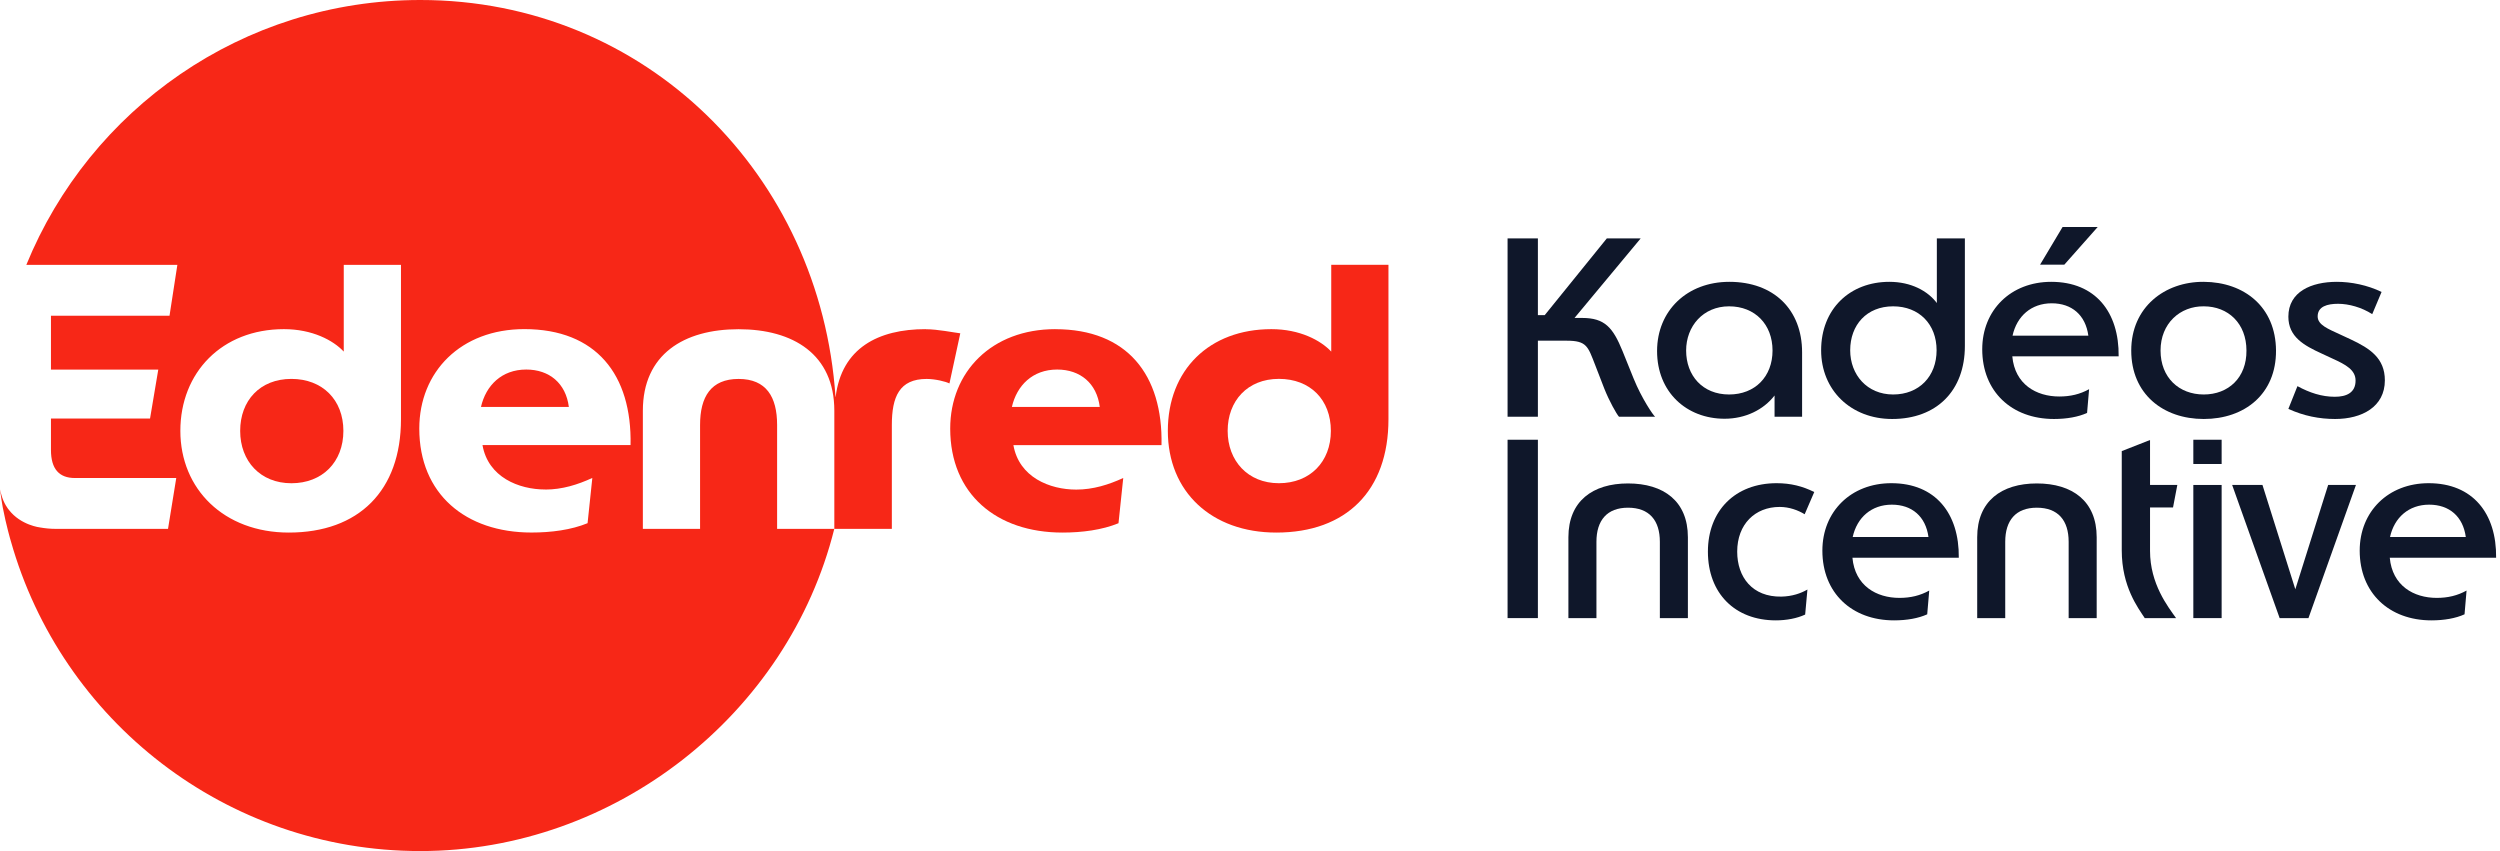 <svg width="141" height="48" viewBox="0 0 141 48" fill="none" xmlns="http://www.w3.org/2000/svg">
<g id="Vector">
<path d="M29.68 20.842C28.288 20.842 27.402 21.748 27.127 22.95H32.083C31.914 21.622 30.987 20.842 29.68 20.842Z" fill="#F72717"/>
<path d="M16.435 21.37C14.663 21.37 13.546 22.593 13.546 24.302C13.546 26.012 14.686 27.255 16.435 27.255C18.184 27.255 19.367 26.054 19.367 24.302C19.367 22.551 18.186 21.37 16.435 21.37Z" fill="#F72717"/>
<path d="M52.2 18.564C49.541 18.564 47.467 19.627 47.131 22.384C47.106 22.384 47.147 22.384 47.122 22.384C46.284 9.883 36.422 0 23.708 0C13.662 0 5.061 6.176 1.485 14.938H10.003L9.561 17.806H2.874V20.844H8.927L8.462 23.607H2.874V25.378C2.874 26.454 3.339 26.96 4.225 26.96H9.941L9.476 29.828H3.149C2.841 29.828 2.548 29.799 2.269 29.75C2.269 29.75 1.173 29.632 0.496 28.75C0.479 28.73 0.202 28.401 0.066 27.863C0.031 27.722 0.029 27.712 0 27.602C0.045 27.96 0.122 28.439 0.155 28.616C0.347 29.616 0.593 30.464 0.613 30.524C3.455 40.607 12.716 48 23.708 48C34.7 48 44.45 40.267 47.054 29.828H43.829V23.966C43.829 22.384 43.218 21.372 41.656 21.372C40.095 21.372 39.484 22.384 39.484 23.966V29.828H36.257V23.165C36.257 19.981 38.575 18.568 41.656 18.568C44.737 18.568 47.056 19.981 47.056 23.165V29.828H50.3V23.966C50.3 22.384 50.722 21.372 52.262 21.372C52.747 21.372 53.338 21.519 53.549 21.626L54.16 18.799C53.8 18.758 52.894 18.568 52.198 18.568L52.2 18.564ZM22.615 23.646C22.615 27.675 20.233 30.037 16.288 30.037C12.64 30.037 10.172 27.59 10.172 24.3C10.172 21.011 12.514 18.564 16.014 18.564C17.616 18.564 18.797 19.196 19.388 19.83V14.938H22.615V23.648V23.646ZM30.756 27.611C31.705 27.611 32.583 27.336 33.407 26.956L33.139 29.508C32.211 29.888 31.092 30.035 29.975 30.035C26.264 30.035 23.648 27.863 23.648 24.172C23.648 20.968 25.99 18.562 29.574 18.562C33.624 18.562 35.647 21.135 35.563 25.1H27.212C27.528 26.913 29.258 27.608 30.756 27.608V27.611Z" fill="#F72717"/>
<path d="M59.518 18.564C55.934 18.564 53.592 20.968 53.592 24.174C53.592 27.865 56.206 30.037 59.919 30.037C61.036 30.037 62.155 29.89 63.083 29.51L63.351 26.958C62.529 27.338 61.649 27.613 60.7 27.613C59.202 27.613 57.472 26.917 57.156 25.104H65.509C65.594 21.139 63.568 18.566 59.518 18.566V18.564ZM57.071 22.95C57.346 21.748 58.232 20.842 59.624 20.842C60.931 20.842 61.86 21.622 62.027 22.95H57.071Z" fill="#F72717"/>
<path d="M75.082 19.83C74.491 19.198 73.31 18.564 71.708 18.564C68.208 18.564 65.866 20.862 65.866 24.3C65.866 27.739 68.334 30.037 71.983 30.037C75.927 30.037 78.309 27.675 78.309 23.646V14.936H75.082V19.83ZM72.129 27.253C70.378 27.253 69.24 25.988 69.24 24.3C69.24 22.613 70.357 21.368 72.129 21.368C73.901 21.368 75.061 22.549 75.061 24.3C75.061 26.052 73.88 27.253 72.129 27.253Z" fill="#F72717"/>
<path d="M85.027 13.444H86.737V17.775H87.121L90.626 13.444H92.536L88.803 17.932H89.23C90.513 17.932 90.969 18.474 91.51 19.799L92.137 21.352C92.593 22.477 93.248 23.432 93.348 23.503H91.31C91.168 23.346 90.755 22.605 90.484 21.922L89.971 20.596C89.558 19.542 89.501 19.215 88.361 19.215H86.737V23.503H85.027V13.444Z" fill="#0F172A"/>
<path d="M101.638 19.87V23.503H100.085V22.306C99.458 23.119 98.432 23.617 97.263 23.617C95.126 23.617 93.459 22.121 93.459 19.799C93.459 17.519 95.155 15.895 97.534 15.895C100.042 15.895 101.638 17.462 101.638 19.87ZM99.971 19.77C99.971 18.303 98.987 17.277 97.52 17.277C96.052 17.277 95.098 18.402 95.098 19.77C95.098 21.181 96.024 22.249 97.52 22.249C98.987 22.249 99.971 21.238 99.971 19.77Z" fill="#0F172A"/>
<path d="M110.819 13.444V19.514C110.819 22.036 109.224 23.631 106.716 23.631C104.394 23.631 102.712 22.007 102.712 19.756C102.712 17.419 104.337 15.895 106.559 15.895C107.785 15.895 108.725 16.408 109.238 17.091V13.444H110.819ZM109.224 19.756C109.224 18.288 108.241 17.277 106.773 17.277C105.277 17.277 104.351 18.331 104.351 19.756C104.351 21.138 105.305 22.249 106.773 22.249C108.241 22.249 109.224 21.224 109.224 19.756Z" fill="#0F172A"/>
<path d="M117.825 21.95L117.711 23.289C117.213 23.517 116.557 23.631 115.845 23.631C113.451 23.631 111.798 22.078 111.798 19.699C111.798 17.49 113.408 15.895 115.688 15.895C118.181 15.895 119.521 17.604 119.492 20.098H113.494C113.636 21.679 114.847 22.363 116.144 22.363C116.771 22.363 117.312 22.235 117.825 21.95ZM115.717 17.106C114.562 17.106 113.75 17.832 113.508 18.93H117.783C117.626 17.775 116.856 17.106 115.717 17.106ZM118.31 12.803L116.429 14.926H115.061L116.329 12.803H118.31Z" fill="#0F172A"/>
<path d="M120.202 19.77C120.202 17.319 122.098 15.88 124.292 15.895C126.586 15.909 128.352 17.319 128.367 19.77C128.381 22.221 126.6 23.631 124.292 23.631C121.998 23.631 120.202 22.221 120.202 19.77ZM121.855 19.77C121.855 21.295 122.895 22.249 124.292 22.249C125.688 22.249 126.714 21.295 126.7 19.77C126.7 18.246 125.674 17.277 124.292 17.277C122.967 17.262 121.855 18.231 121.855 19.77Z" fill="#0F172A"/>
<path d="M129.064 23.061L129.576 21.779C130.26 22.15 130.944 22.378 131.685 22.378C132.341 22.378 132.854 22.15 132.854 21.466C132.854 20.867 132.312 20.568 131.557 20.226L130.944 19.941C129.947 19.485 129.064 19.001 129.064 17.861C129.064 16.45 130.36 15.895 131.799 15.895C132.611 15.895 133.523 16.08 134.321 16.465L133.794 17.718C133.196 17.334 132.469 17.134 131.87 17.134C131.272 17.134 130.716 17.277 130.716 17.847C130.716 18.331 131.329 18.559 131.97 18.858L132.583 19.143C133.68 19.656 134.506 20.212 134.506 21.451C134.506 22.948 133.21 23.631 131.699 23.631C130.816 23.631 129.933 23.46 129.064 23.061Z" fill="#0F172A"/>
<path d="M85.027 34.861V24.801H86.737V34.861H85.027Z" fill="#0F172A"/>
<path d="M93.616 34.861V30.558C93.616 29.346 93.017 28.634 91.82 28.634C90.638 28.634 90.039 29.346 90.039 30.558V34.861H88.458V30.301C88.458 28.264 89.826 27.266 91.82 27.266C93.829 27.266 95.197 28.264 95.197 30.301V34.861H93.616Z" fill="#0F172A"/>
<path d="M101.939 33.25L101.811 34.661C101.355 34.875 100.757 34.989 100.158 34.989C97.85 34.989 96.326 33.464 96.326 31.113C96.326 28.805 97.864 27.252 100.201 27.252C100.999 27.252 101.669 27.423 102.324 27.751L101.783 29.004C101.412 28.776 100.914 28.591 100.372 28.591C98.99 28.591 97.978 29.56 97.978 31.113C97.978 32.552 98.833 33.678 100.472 33.649C101.084 33.635 101.569 33.464 101.939 33.25Z" fill="#0F172A"/>
<path d="M108.809 33.307L108.695 34.647C108.196 34.875 107.541 34.989 106.828 34.989C104.435 34.989 102.782 33.436 102.782 31.056C102.782 28.848 104.392 27.252 106.672 27.252C109.165 27.252 110.504 28.962 110.476 31.455H104.477C104.62 33.037 105.831 33.721 107.128 33.721C107.754 33.721 108.296 33.592 108.809 33.307ZM106.7 28.463C105.546 28.463 104.734 29.19 104.492 30.287H108.766C108.609 29.133 107.84 28.463 106.7 28.463Z" fill="#0F172A"/>
<path d="M116.672 34.861V30.558C116.672 29.346 116.073 28.634 114.876 28.634C113.694 28.634 113.095 29.346 113.095 30.558V34.861H111.514V30.301C111.514 28.264 112.882 27.266 114.876 27.266C116.885 27.266 118.253 28.264 118.253 30.301V34.861H116.672Z" fill="#0F172A"/>
<path d="M119.667 31.042V25.442L121.262 24.816V27.352H122.801L122.559 28.62H121.262V31.07C121.262 32.937 122.274 34.219 122.73 34.861H120.963C120.593 34.291 119.667 33.094 119.667 31.042Z" fill="#0F172A"/>
<path d="M123.704 27.352H125.3V34.861H123.704V27.352ZM123.704 24.801H125.3V26.169H123.704V24.801Z" fill="#0F172A"/>
<path d="M128.572 34.861C125.922 27.451 125.908 27.38 125.894 27.352H127.603L129.456 33.236L131.308 27.352H132.875L130.197 34.861H128.572Z" fill="#0F172A"/>
<path d="M139.114 33.307L139 34.647C138.501 34.875 137.846 34.989 137.134 34.989C134.74 34.989 133.087 33.436 133.087 31.056C133.087 28.848 134.697 27.252 136.977 27.252C139.47 27.252 140.81 28.962 140.781 31.455H134.783C134.925 33.037 136.136 33.721 137.433 33.721C138.06 33.721 138.601 33.592 139.114 33.307ZM137.005 28.463C135.851 28.463 135.039 29.19 134.797 30.287H139.071C138.915 29.133 138.145 28.463 137.005 28.463Z" fill="#0F172A"/>
</g>
</svg>

